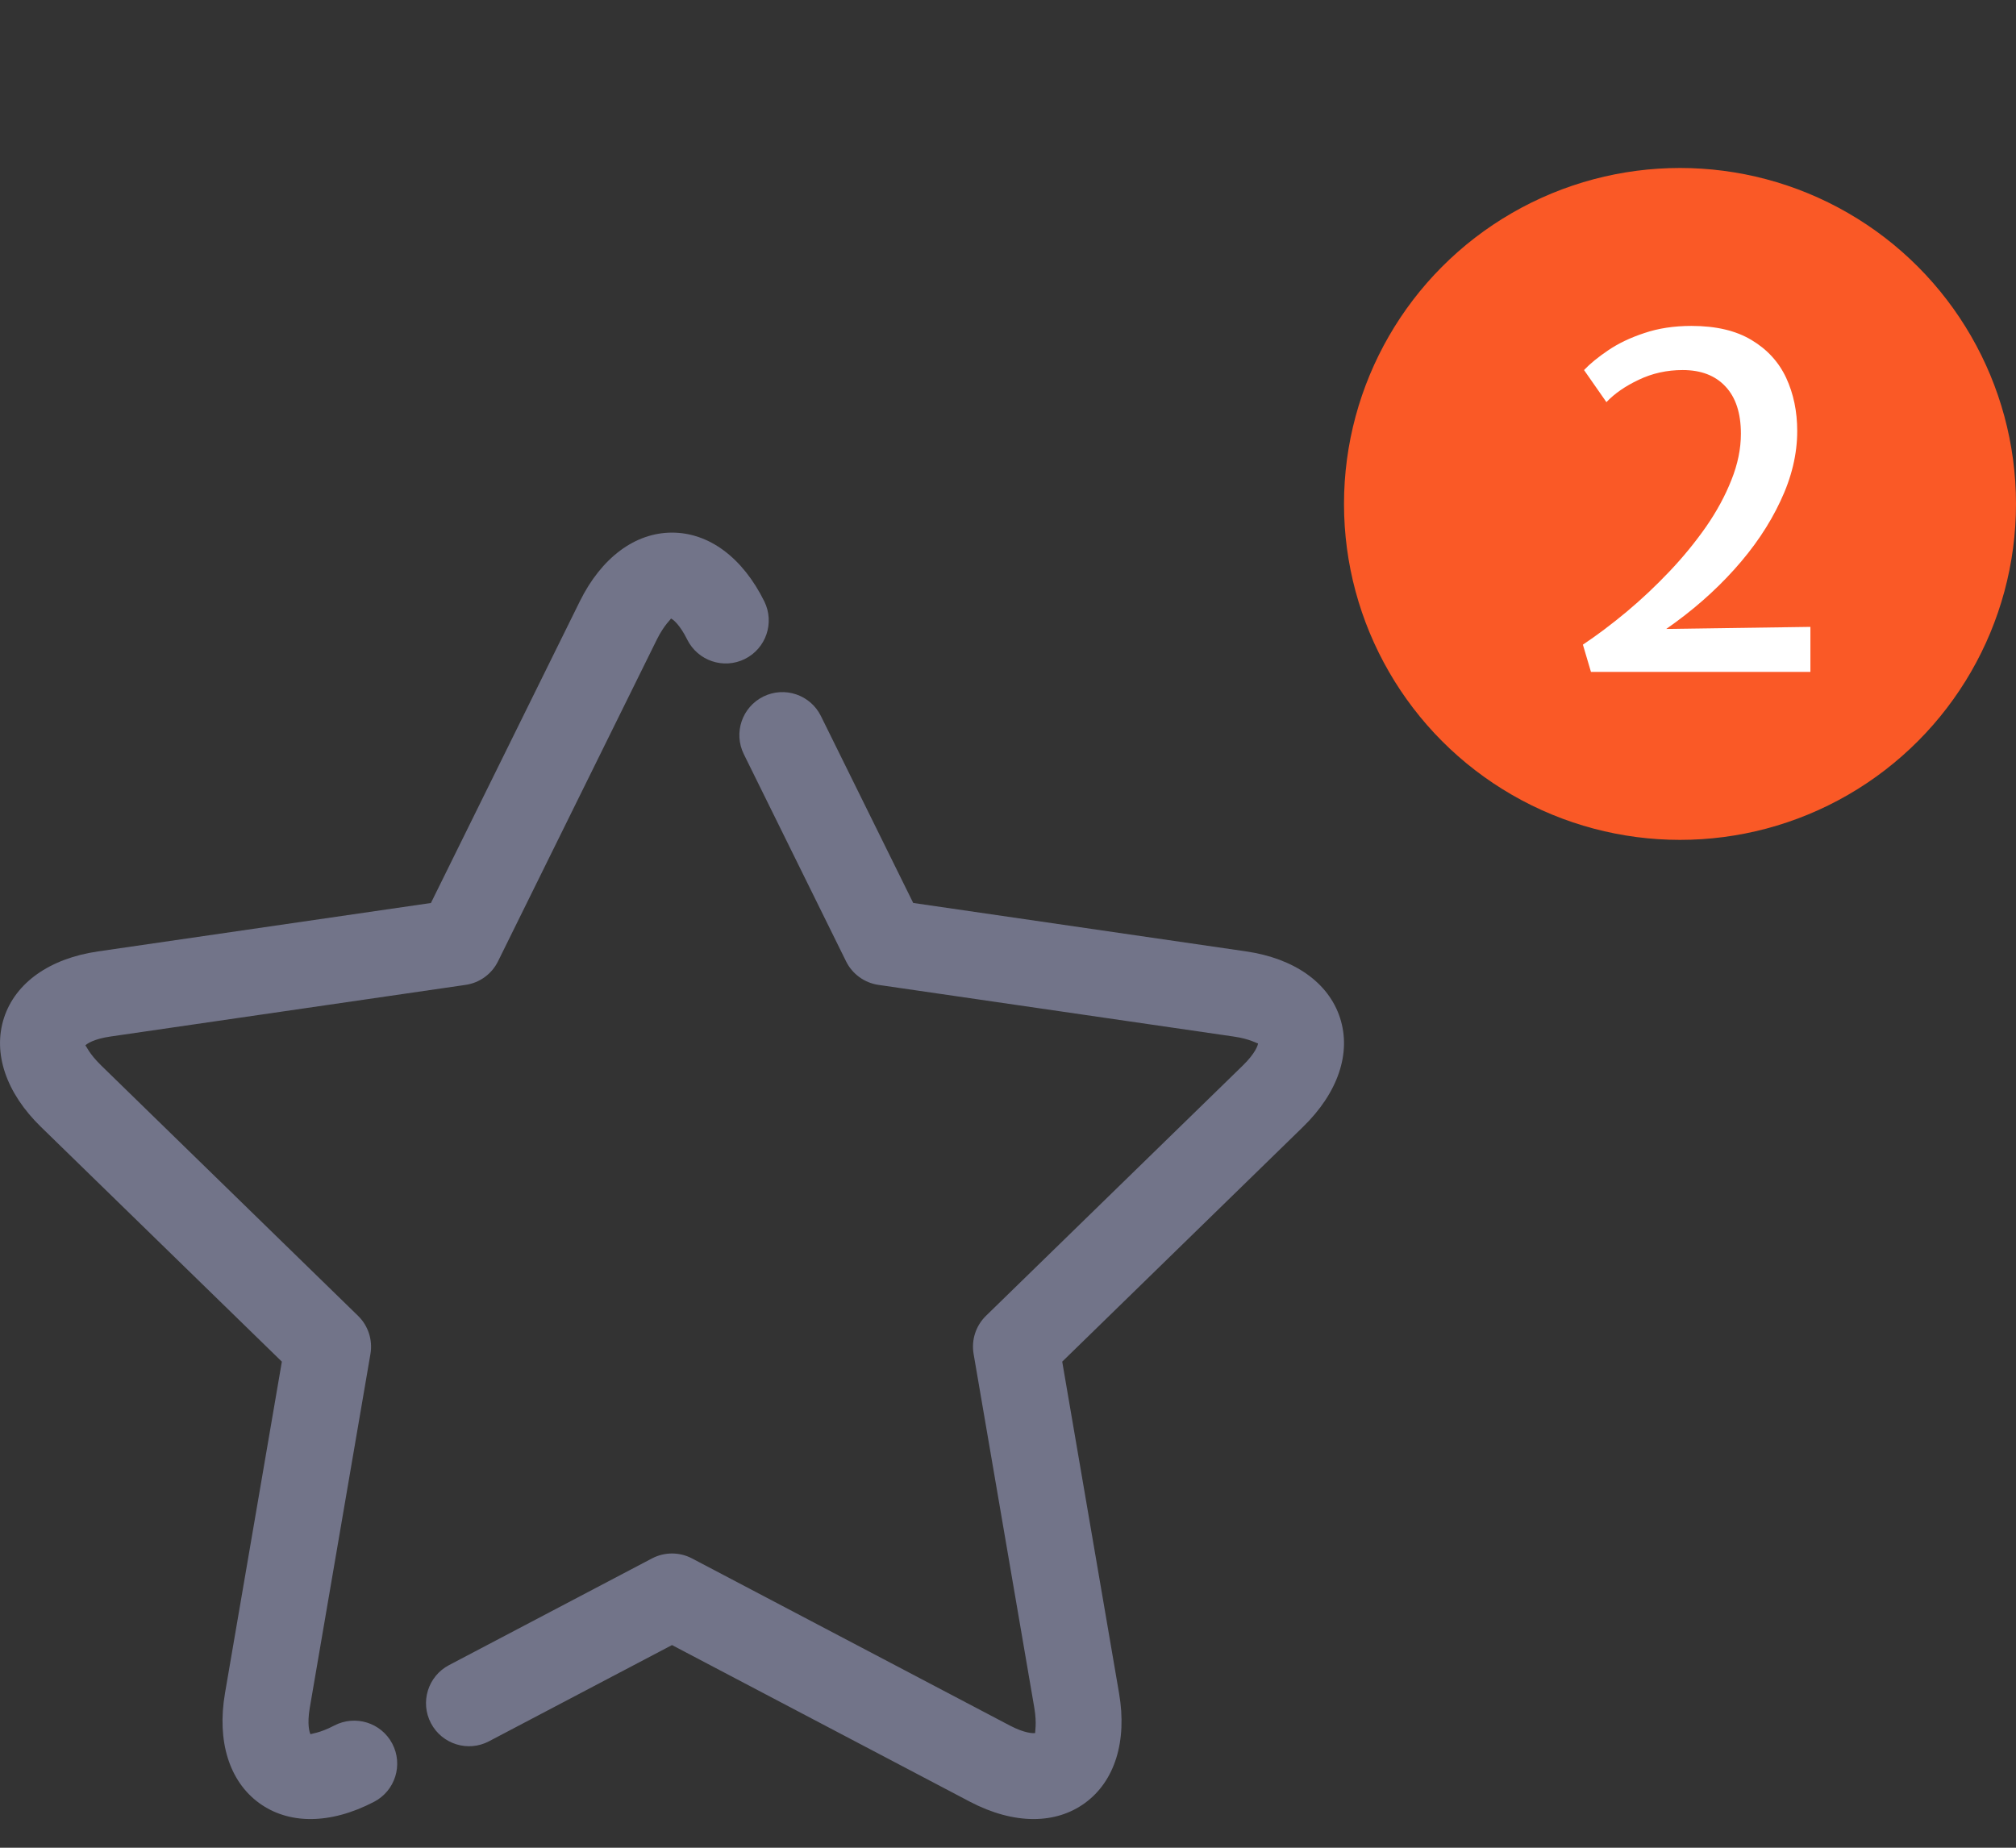 <svg width="48" height="44" viewBox="0 0 48 44" fill="none" xmlns="http://www.w3.org/2000/svg">
<rect x="0" y="0" width="48" height="44" fill="#333333" stroke="none"/>
<circle cx="40" cy="12" r="8" fill="#FA5926"/>
<path d="M37.88 16L37.688 15.351C38.029 15.124 38.377 14.861 38.733 14.565C39.088 14.268 39.427 13.948 39.75 13.607C40.073 13.267 40.362 12.913 40.619 12.546C40.876 12.176 41.077 11.803 41.224 11.43C41.374 11.056 41.45 10.689 41.45 10.329C41.45 9.838 41.327 9.462 41.081 9.202C40.839 8.942 40.5 8.812 40.063 8.812C39.69 8.812 39.341 8.889 39.019 9.043C38.7 9.193 38.443 9.371 38.248 9.576L37.715 8.812C37.858 8.661 38.049 8.505 38.287 8.344C38.529 8.179 38.817 8.041 39.151 7.931C39.484 7.818 39.858 7.761 40.273 7.761C40.855 7.761 41.332 7.873 41.703 8.097C42.077 8.32 42.352 8.621 42.528 8.998C42.703 9.376 42.791 9.798 42.791 10.264C42.791 10.813 42.658 11.371 42.39 11.935C42.126 12.5 41.759 13.043 41.29 13.563C40.824 14.081 40.285 14.552 39.673 14.977L43.105 14.928V16H37.88Z" fill="white"/>
<g clip-path="url(#clip0_28_6696)">
<path d="M31.905 24.238C31.633 23.399 30.816 22.822 29.666 22.655L21.743 21.502L19.546 17.052C19.296 16.545 18.683 16.337 18.175 16.587C17.668 16.838 17.459 17.451 17.71 17.959L20.144 22.892C20.293 23.194 20.581 23.404 20.915 23.453L29.372 24.683C29.769 24.74 29.933 24.853 29.953 24.846C29.952 24.892 29.884 25.087 29.595 25.369L23.475 31.334C23.234 31.57 23.124 31.908 23.181 32.241L24.626 40.665C24.694 41.062 24.634 41.26 24.65 41.267C24.606 41.28 24.401 41.277 24.045 41.091L16.477 37.111C16.179 36.954 15.822 36.954 15.523 37.111L10.69 39.652C10.19 39.915 9.997 40.535 10.261 41.035C10.524 41.535 11.143 41.729 11.643 41.465L16 39.174L23.093 42.904C23.617 43.179 24.134 43.317 24.609 43.317C25.064 43.317 25.482 43.19 25.831 42.936C26.543 42.418 26.841 41.464 26.644 40.319L25.291 32.425L31.024 26.835C31.857 26.024 32.178 25.078 31.905 24.238Z" fill="#727489"/>
<path d="M7.957 41.091C7.603 41.278 7.396 41.282 7.395 41.299C7.369 41.261 7.308 41.062 7.376 40.666L8.82 32.242C8.877 31.909 8.767 31.57 8.526 31.335L2.406 25.369C2.116 25.086 2.055 24.905 2.032 24.896C2.06 24.859 2.23 24.74 2.629 24.683L11.086 23.453C11.42 23.404 11.708 23.195 11.857 22.893L15.64 15.228C15.819 14.868 15.983 14.743 15.974 14.729C16.018 14.743 16.183 14.868 16.361 15.228C16.612 15.735 17.226 15.944 17.733 15.693C18.24 15.442 18.448 14.828 18.198 14.321C17.683 13.28 16.883 12.683 16.001 12.683C15.12 12.683 14.319 13.28 13.805 14.32L10.26 21.503L2.334 22.656C1.184 22.823 0.368 23.4 0.095 24.239C-0.177 25.079 0.144 26.026 0.976 26.836L6.711 32.425L5.357 40.319C5.161 41.464 5.458 42.418 6.171 42.936C6.52 43.19 6.937 43.317 7.393 43.317C7.867 43.317 8.384 43.179 8.909 42.905C9.41 42.642 9.603 42.023 9.34 41.522C9.077 41.021 8.459 40.829 7.957 41.091Z" fill="#727489"/>
</g>
<defs>
<clipPath id="clip0_28_6696">
<rect width="32" height="32" fill="white" transform="translate(0 12)"/>
</clipPath>
</defs>
</svg>
